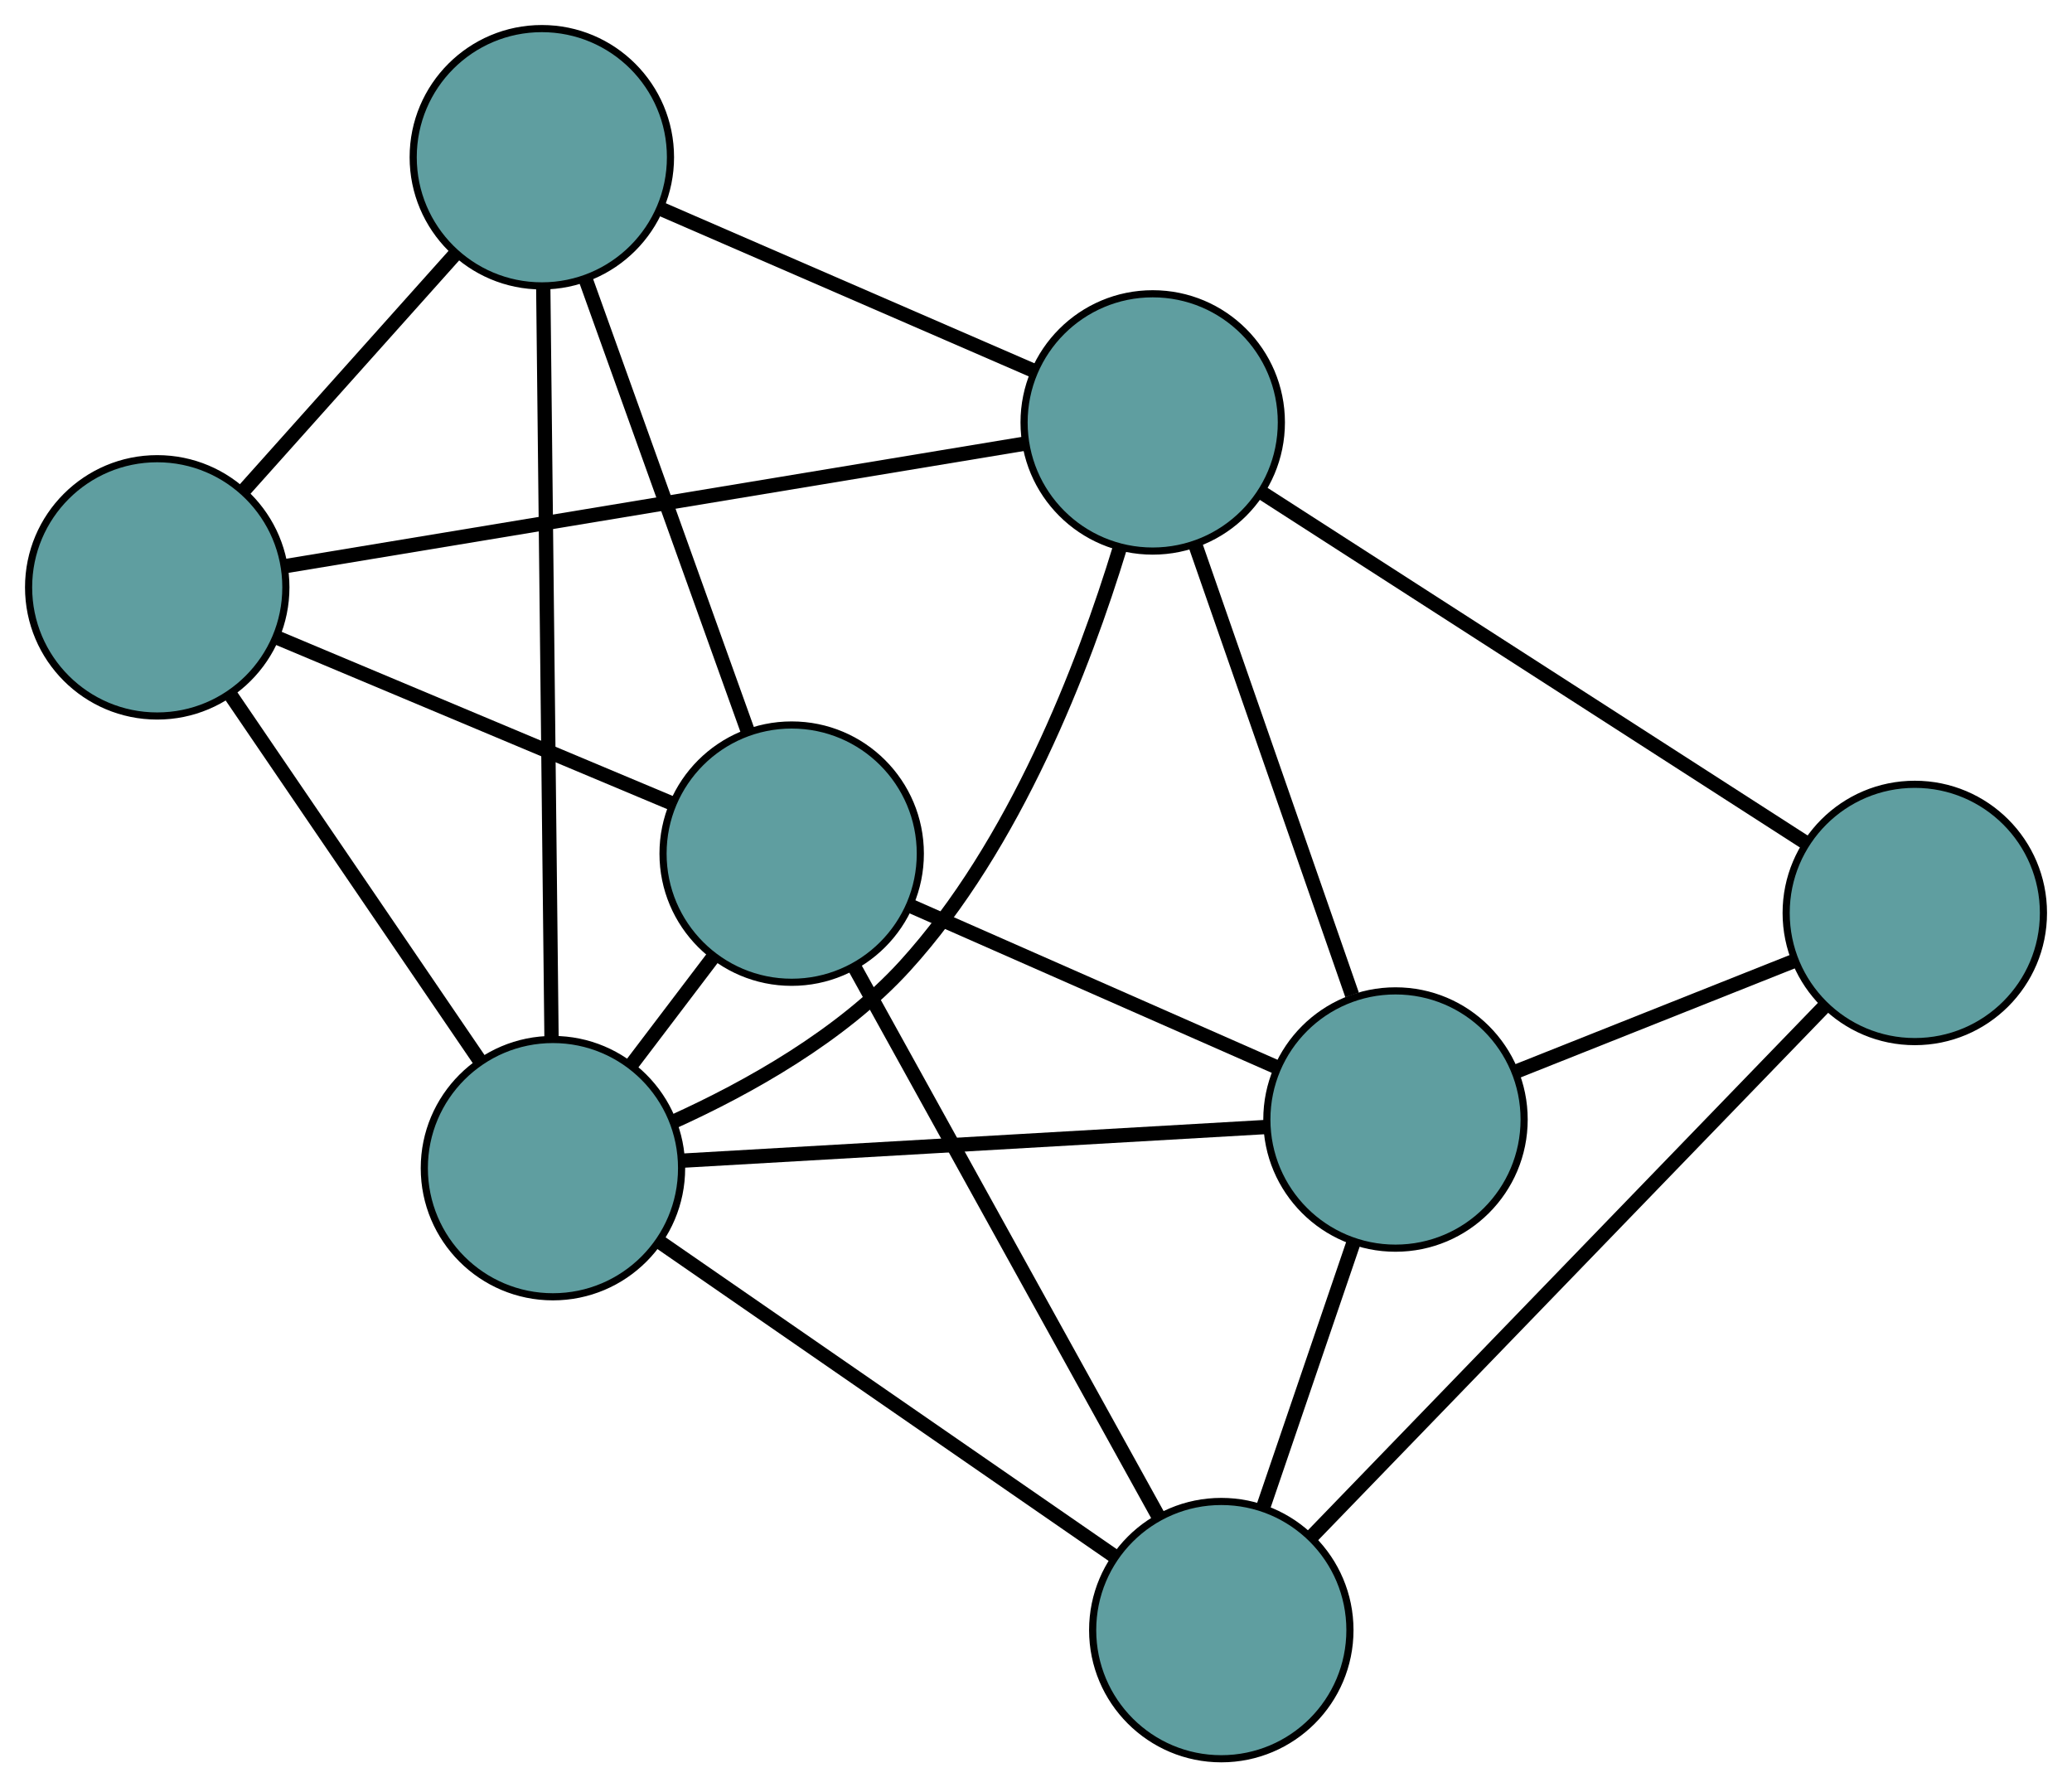 <?xml version="1.0" encoding="UTF-8" standalone="no"?>
<!DOCTYPE svg PUBLIC "-//W3C//DTD SVG 1.1//EN"
 "http://www.w3.org/Graphics/SVG/1.1/DTD/svg11.dtd">
<!-- Generated by graphviz version 2.36.0 (20140111.2315)
 -->
<!-- Title: G Pages: 1 -->
<svg width="100%" height="100%"
 viewBox="0.00 0.00 289.92 250.08" xmlns="http://www.w3.org/2000/svg" xmlns:xlink="http://www.w3.org/1999/xlink">
<g id="graph0" class="graph" transform="scale(1 1) rotate(0) translate(4 246.076)">
<title>G</title>
<!-- 0 -->
<g id="node1" class="node"><title>0</title>
<ellipse fill="cadetblue" stroke="black" cx="191.261" cy="-89.438" rx="18" ry="18"/>
</g>
<!-- 2 -->
<g id="node3" class="node"><title>2</title>
<ellipse fill="cadetblue" stroke="black" cx="166.887" cy="-18" rx="18" ry="18"/>
</g>
<!-- 0&#45;&#45;2 -->
<g id="edge1" class="edge"><title>0&#45;&#45;2</title>
<path fill="none" stroke="black" stroke-width="2" d="M185.361,-72.144C181.529,-60.913 176.554,-46.334 172.733,-35.134"/>
</g>
<!-- 4 -->
<g id="node5" class="node"><title>4</title>
<ellipse fill="cadetblue" stroke="black" cx="263.924" cy="-118.341" rx="18" ry="18"/>
</g>
<!-- 0&#45;&#45;4 -->
<g id="edge2" class="edge"><title>0&#45;&#45;4</title>
<path fill="none" stroke="black" stroke-width="2" d="M208.114,-96.141C219.853,-100.811 235.444,-107.012 247.162,-111.674"/>
</g>
<!-- 5 -->
<g id="node6" class="node"><title>5</title>
<ellipse fill="cadetblue" stroke="black" cx="106.774" cy="-126.64" rx="18" ry="18"/>
</g>
<!-- 0&#45;&#45;5 -->
<g id="edge3" class="edge"><title>0&#45;&#45;5</title>
<path fill="none" stroke="black" stroke-width="2" d="M174.569,-96.788C159.757,-103.31 138.232,-112.788 123.431,-119.306"/>
</g>
<!-- 6 -->
<g id="node7" class="node"><title>6</title>
<ellipse fill="cadetblue" stroke="black" cx="157.292" cy="-186.973" rx="18" ry="18"/>
</g>
<!-- 0&#45;&#45;6 -->
<g id="edge4" class="edge"><title>0&#45;&#45;6</title>
<path fill="none" stroke="black" stroke-width="2" d="M185.188,-106.875C179.005,-124.628 169.476,-151.988 163.312,-169.687"/>
</g>
<!-- 7 -->
<g id="node8" class="node"><title>7</title>
<ellipse fill="cadetblue" stroke="black" cx="73.37" cy="-82.636" rx="18" ry="18"/>
</g>
<!-- 0&#45;&#45;7 -->
<g id="edge5" class="edge"><title>0&#45;&#45;7</title>
<path fill="none" stroke="black" stroke-width="2" d="M173.099,-88.39C150.88,-87.108 113.499,-84.951 91.36,-83.674"/>
</g>
<!-- 1 -->
<g id="node2" class="node"><title>1</title>
<ellipse fill="cadetblue" stroke="black" cx="18" cy="-163.897" rx="18" ry="18"/>
</g>
<!-- 3 -->
<g id="node4" class="node"><title>3</title>
<ellipse fill="cadetblue" stroke="black" cx="71.815" cy="-224.076" rx="18" ry="18"/>
</g>
<!-- 1&#45;&#45;3 -->
<g id="edge6" class="edge"><title>1&#45;&#45;3</title>
<path fill="none" stroke="black" stroke-width="2" d="M30.212,-177.552C39.019,-187.401 50.856,-200.638 59.652,-210.475"/>
</g>
<!-- 1&#45;&#45;5 -->
<g id="edge7" class="edge"><title>1&#45;&#45;5</title>
<path fill="none" stroke="black" stroke-width="2" d="M34.698,-156.889C50.569,-150.228 74.304,-140.267 90.151,-133.617"/>
</g>
<!-- 1&#45;&#45;6 -->
<g id="edge8" class="edge"><title>1&#45;&#45;6</title>
<path fill="none" stroke="black" stroke-width="2" d="M35.925,-166.866C62.671,-171.297 112.73,-179.591 139.436,-184.015"/>
</g>
<!-- 1&#45;&#45;7 -->
<g id="edge9" class="edge"><title>1&#45;&#45;7</title>
<path fill="none" stroke="black" stroke-width="2" d="M28.156,-148.992C38.084,-134.422 53.121,-112.353 63.091,-97.721"/>
</g>
<!-- 2&#45;&#45;4 -->
<g id="edge10" class="edge"><title>2&#45;&#45;4</title>
<path fill="none" stroke="black" stroke-width="2" d="M179.573,-31.118C198.17,-50.348 232.636,-85.988 251.235,-105.22"/>
</g>
<!-- 2&#45;&#45;5 -->
<g id="edge11" class="edge"><title>2&#45;&#45;5</title>
<path fill="none" stroke="black" stroke-width="2" d="M158.017,-34.03C146.652,-54.571 127.063,-89.972 115.68,-110.544"/>
</g>
<!-- 2&#45;&#45;7 -->
<g id="edge12" class="edge"><title>2&#45;&#45;7</title>
<path fill="none" stroke="black" stroke-width="2" d="M151.862,-28.385C134.411,-40.447 105.793,-60.226 88.358,-72.277"/>
</g>
<!-- 3&#45;&#45;5 -->
<g id="edge13" class="edge"><title>3&#45;&#45;5</title>
<path fill="none" stroke="black" stroke-width="2" d="M77.905,-207.104C84.282,-189.33 94.242,-161.569 100.637,-143.745"/>
</g>
<!-- 3&#45;&#45;6 -->
<g id="edge14" class="edge"><title>3&#45;&#45;6</title>
<path fill="none" stroke="black" stroke-width="2" d="M88.703,-216.746C103.785,-210.199 125.748,-200.666 140.73,-194.162"/>
</g>
<!-- 3&#45;&#45;7 -->
<g id="edge15" class="edge"><title>3&#45;&#45;7</title>
<path fill="none" stroke="black" stroke-width="2" d="M72.015,-205.875C72.314,-178.717 72.873,-127.885 73.171,-100.767"/>
</g>
<!-- 4&#45;&#45;6 -->
<g id="edge16" class="edge"><title>4&#45;&#45;6</title>
<path fill="none" stroke="black" stroke-width="2" d="M248.646,-128.175C228.376,-141.222 192.798,-164.121 172.541,-177.158"/>
</g>
<!-- 5&#45;&#45;7 -->
<g id="edge17" class="edge"><title>5&#45;&#45;7</title>
<path fill="none" stroke="black" stroke-width="2" d="M95.836,-112.232C92.183,-107.419 88.111,-102.054 84.447,-97.228"/>
</g>
<!-- 6&#45;&#45;7 -->
<g id="edge18" class="edge"><title>6&#45;&#45;7</title>
<path fill="none" stroke="black" stroke-width="2" d="M152.726,-169.526C147.648,-152.874 138.06,-127.88 122.627,-110.928 113.73,-101.157 100.652,-93.863 90.207,-89.131"/>
</g>
</g>
</svg>

